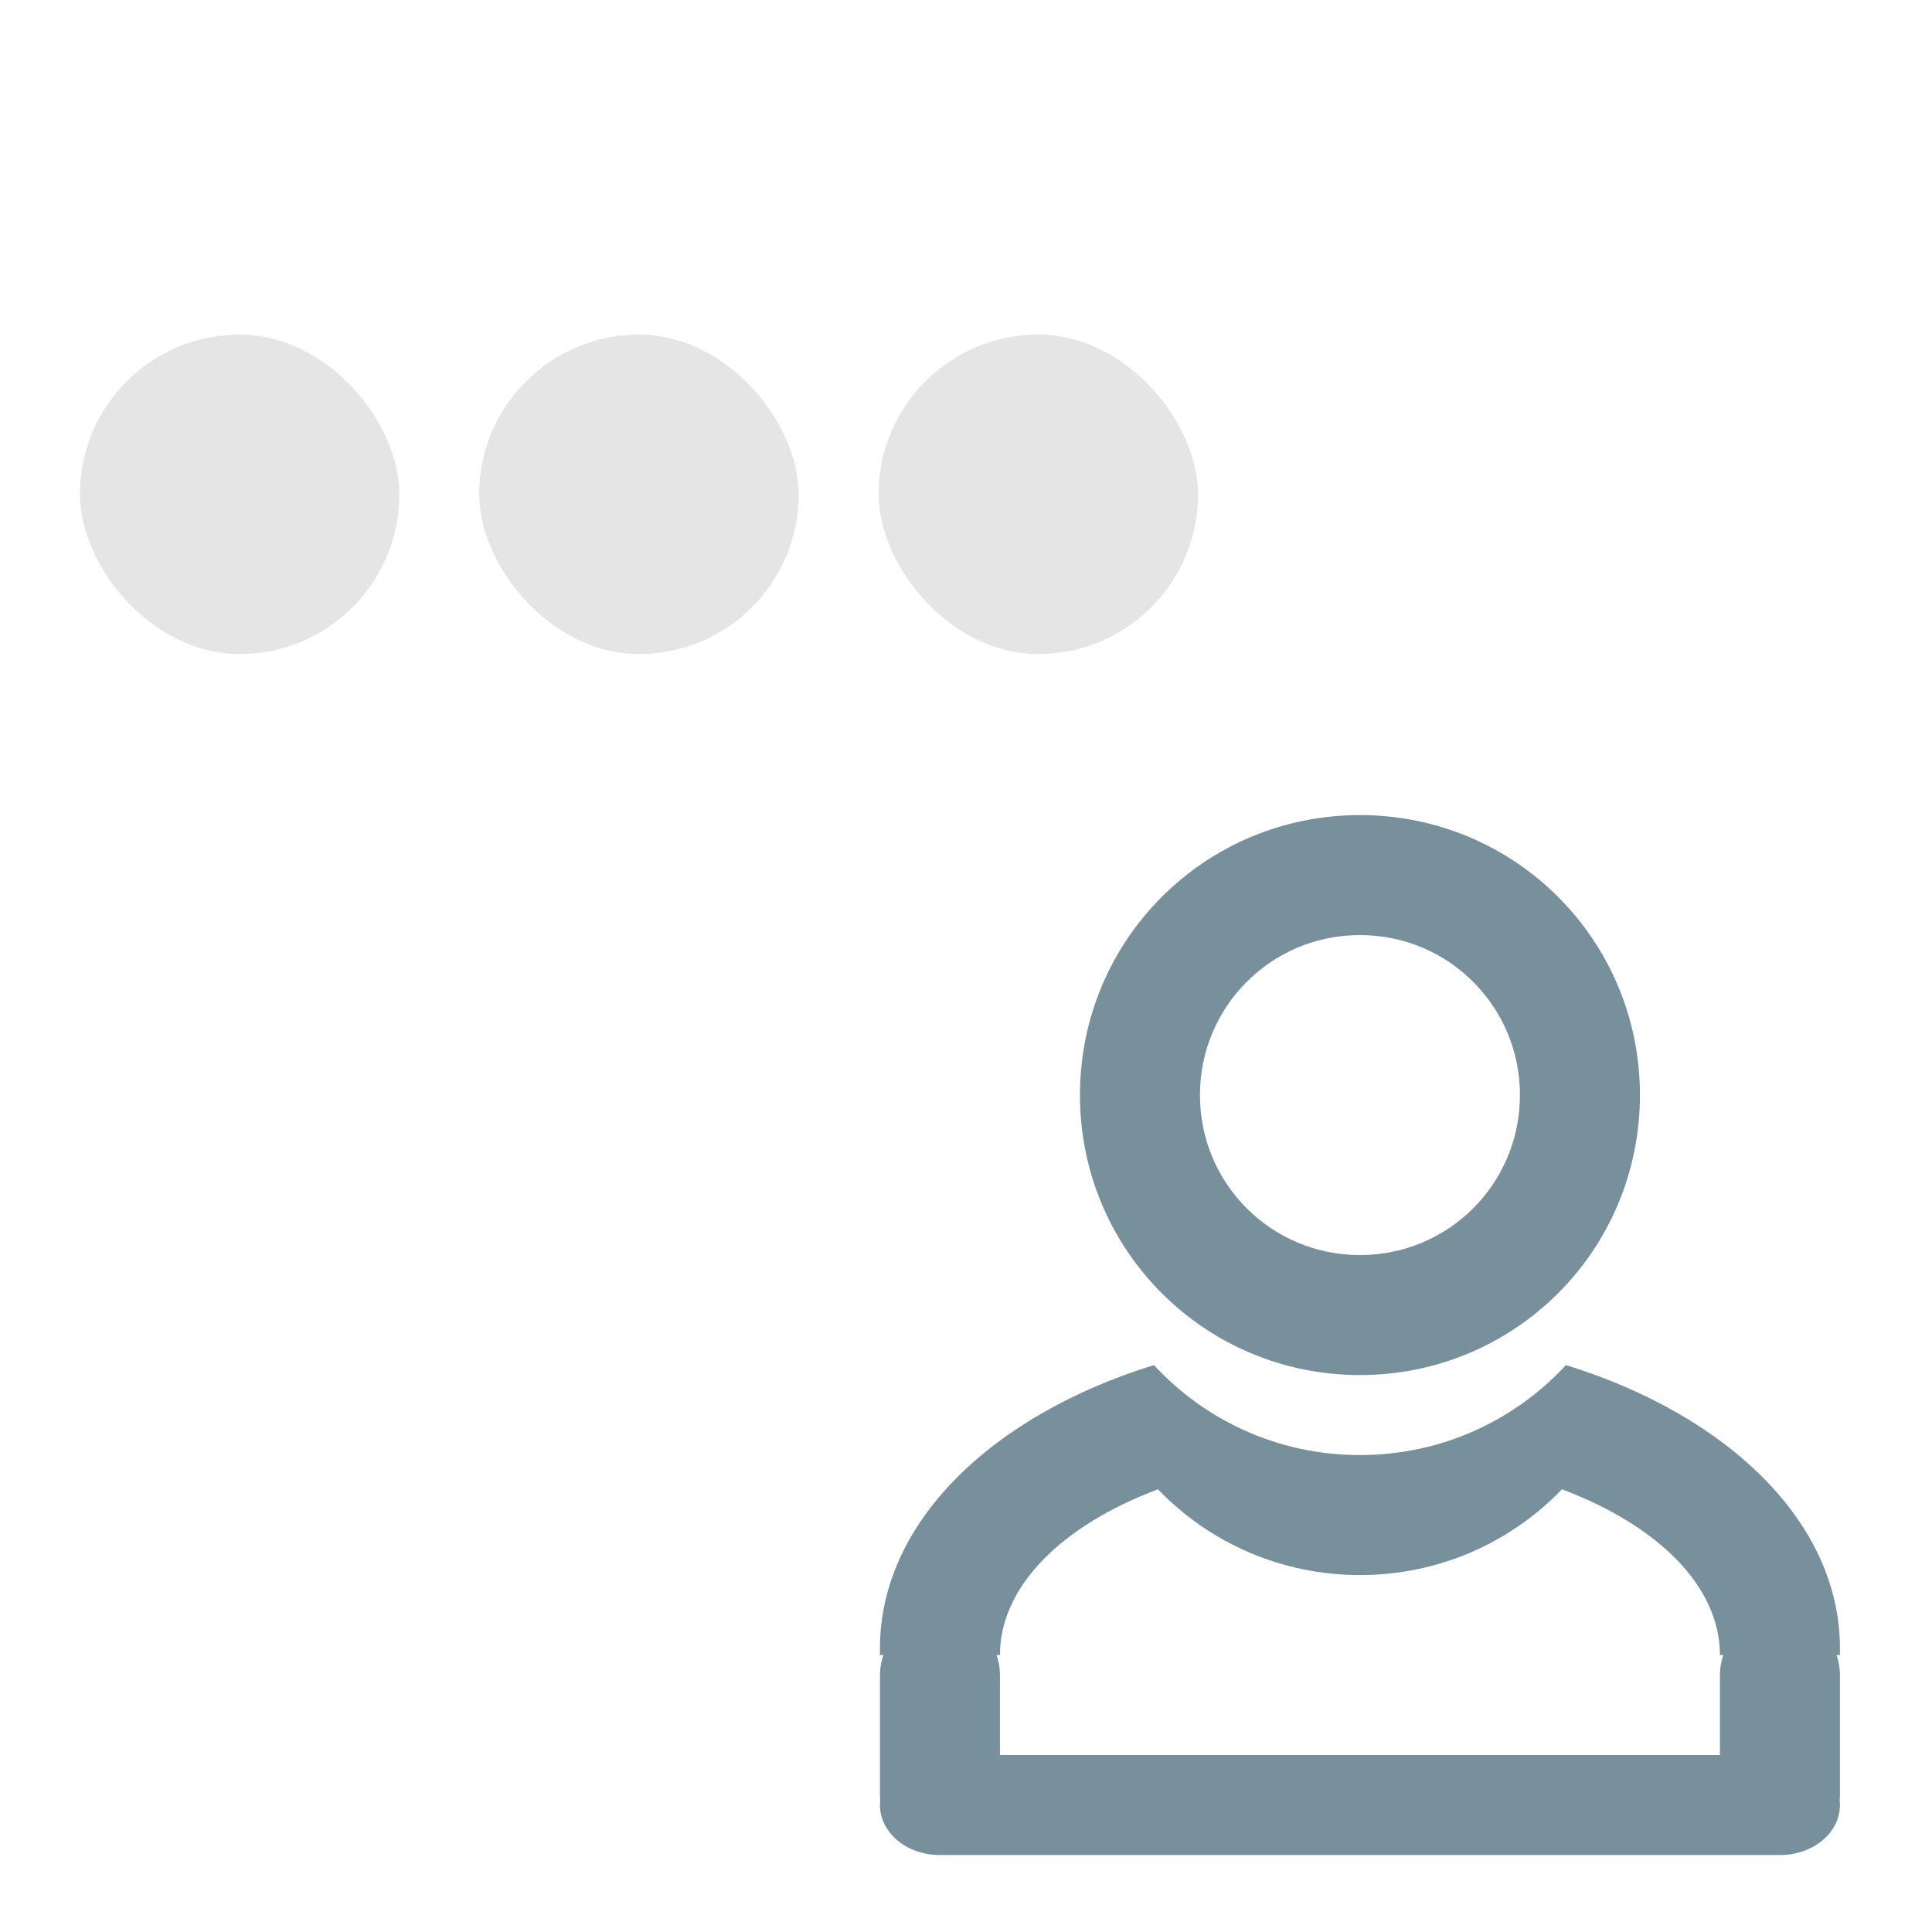 <?xml version="1.0" encoding="UTF-8" standalone="no"?>
<!-- Created with Inkscape (http://www.inkscape.org/) -->

<svg
   xmlns:dc="http://purl.org/dc/elements/1.1/"
   xmlns:cc="http://creativecommons.org/ns#"
   xmlns:rdf="http://www.w3.org/1999/02/22-rdf-syntax-ns#"
   xmlns:svg="http://www.w3.org/2000/svg"
   xmlns="http://www.w3.org/2000/svg"
   xmlns:sodipodi="http://sodipodi.sourceforge.net/DTD/sodipodi-0.dtd"
   xmlns:inkscape="http://www.inkscape.org/namespaces/inkscape"
   width="512mm"
   height="512mm"
   viewBox="0 0 512 512"
   version="1.1"
   id="svg3705"
   inkscape:version="0.92.2 2405546, 2018-03-11"
   sodipodi:docname="meeting-participant-no-response.svg">
  <defs
     id="defs3699" />
  <sodipodi:namedview
     id="base"
     pagecolor="#ffffff"
     bordercolor="#666666"
     borderopacity="1.0"
     inkscape:pageopacity="0.0"
     inkscape:pageshadow="2"
     inkscape:zoom="0.15146143"
     inkscape:cx="-139.2381"
     inkscape:cy="1103.7781"
     inkscape:document-units="mm"
     inkscape:current-layer="layer1"
     showgrid="true"
     showguides="true"
     inkscape:guide-bbox="true"
     inkscape:window-width="1920"
     inkscape:window-height="1025"
     inkscape:window-x="0"
     inkscape:window-y="30"
     inkscape:window-maximized="1"
     inkscape:measure-start="0,0"
     inkscape:measure-end="0,0">
    <inkscape:grid
       type="xygrid"
       id="grid3707" />
    <sodipodi:guide
       position="719.667,486.833"
       orientation="0,1"
       id="guide3711"
       inkscape:locked="false" />
    <sodipodi:guide
       position="486.833,370.417"
       orientation="-1,-1.3113658e-08"
       id="guide3713"
       inkscape:locked="false" />
    <sodipodi:guide
       position="-158.75,21.167"
       orientation="0,1"
       id="guide3715"
       inkscape:locked="false" />
    <sodipodi:guide
       position="381,254"
       orientation="0,1"
       id="guide3742"
       inkscape:locked="false" />
    <sodipodi:guide
       position="359.833,254"
       orientation="4.2706773e-08,-1"
       id="guide3744"
       inkscape:locked="false" />
    <sodipodi:guide
       position="243.417,486.833"
       orientation="0,1"
       id="guide3748"
       inkscape:locked="false" />
    <sodipodi:guide
       position="412.75,486.833"
       orientation="0,1"
       id="guide888"
       inkscape:locked="false" />
    <sodipodi:guide
       position="381,21.167"
       orientation="0,1"
       id="guide890"
       inkscape:locked="false" />
    <sodipodi:guide
       position="211.667,412.75"
       orientation="1,0"
       id="guide976"
       inkscape:locked="false" />
    <sodipodi:guide
       position="296.333,322.792"
       orientation="1,0"
       id="guide978"
       inkscape:locked="false" />
    <sodipodi:guide
       position="-359.833,254"
       orientation="0,1"
       id="guide1042"
       inkscape:locked="false" />
    <sodipodi:guide
       position="381,486.833"
       orientation="0,1"
       id="guide1044"
       inkscape:locked="false" />
    <sodipodi:guide
       position="370.417,21.167"
       orientation="-3.774936e-09,-1"
       id="guide1046"
       inkscape:locked="false" />
    <sodipodi:guide
       position="84.667,370.417"
       orientation="1,0"
       id="guide858"
       inkscape:locked="false" />
    <sodipodi:guide
       position="254,465.667"
       orientation="1,0"
       id="guide830"
       inkscape:locked="false" />
    <sodipodi:guide
       position="359.833,391.583"
       orientation="1,0"
       id="guide1037"
       inkscape:locked="false" />
  </sodipodi:namedview>
  <g
     inkscape:label="Layer 1"
     inkscape:groupmode="layer"
     id="layer1"
     transform="translate(0,215)">
    <path
       style="opacity:1;fill:#78909c;fill-opacity:0.996;stroke:none;stroke-width:151.181;stroke-miterlimit:4;stroke-dasharray:none;paint-order:normal"
       d="M 1360 815.117 C 1204.88 815.117 1080 939.997 1080 1095.117 C 1080 1250.237 1204.88 1375.117 1360 1375.117 C 1515.12 1375.117 1640 1250.237 1640 1095.117 C 1640 939.997 1515.12 815.117 1360 815.117 z M 1360 935.117 C 1448.64 935.117 1520 1006.477 1520 1095.117 C 1520 1183.757 1448.64 1255.117 1360 1255.117 C 1271.36 1255.117 1200 1183.757 1200 1095.117 C 1200 1006.477 1271.36 935.117 1360 935.117 z "
       transform="matrix(0.265,0,0,0.265,0,-215)"
       id="rect1030" />
    <path
       style="opacity:1;vector-effect:none;fill:#78909c;fill-opacity:1;stroke:none;stroke-width:159.326;stroke-linecap:round;stroke-linejoin:round;stroke-miterlimit:4;stroke-dasharray:none;stroke-dashoffset:0;stroke-opacity:1;paint-order:normal"
       d="M 1154.025 1365.137 C 991.74 1415.234 880 1522.847 880 1648.115 L 880 1655.117 L 883.404 1655.117 C 881.207 1661.37 880 1668.095 880 1675.117 L 880 1795.117 C 880 1796.958 880.095 1798.775 880.256 1800.572 C 880.095 1802.07 880 1803.585 880 1805.119 C 880 1832.819 906.76 1855.117 940 1855.117 L 1780 1855.117 C 1813.24 1855.117 1840 1832.819 1840 1805.119 C 1840 1803.585 1839.905 1802.07 1839.744 1800.572 C 1839.905 1798.775 1840 1796.958 1840 1795.117 L 1840 1675.117 C 1840 1668.095 1838.793 1661.37 1836.596 1655.117 L 1840 1655.117 L 1840 1648.115 C 1840 1522.847 1728.26 1415.234 1565.975 1365.137 C 1514.884 1420.518 1441.636 1455.117 1360 1455.117 C 1278.364 1455.117 1205.116 1420.518 1154.025 1365.137 z M 1157.994 1489.359 C 1208.873 1542.273 1280.457 1575.117 1360 1575.117 C 1439.543 1575.117 1511.127 1542.273 1562.006 1489.359 C 1657.478 1525.253 1720 1585.978 1720 1655.117 L 1723.404 1655.117 C 1721.207 1661.37 1720 1668.095 1720 1675.117 L 1720 1755.119 L 1000 1755.119 L 1000 1675.117 C 1000 1668.095 998.793 1661.37 996.596 1655.117 L 1000 1655.117 C 1000 1585.978 1062.522 1525.253 1157.994 1489.359 z "
       transform="matrix(0.265,0,0,0.265,0,-215)"
       id="rect843" />
    <rect
       style="opacity:1;fill:#bdbdbd;fill-opacity:0.392;stroke:none;stroke-width:1.5;stroke-miterlimit:4;stroke-dasharray:none;stroke-opacity:1;paint-order:normal"
       id="rect837"
       width="84.667"
       height="84.667"
       x="21.167"
       y="-126.333"
       ry="42.333"
       rx="42.333" />
    <rect
       rx="42.333"
       ry="42.333"
       y="-126.333"
       x="127"
       height="84.667"
       width="84.667"
       id="rect838"
       style="opacity:1;fill:#bdbdbd;fill-opacity:0.392;stroke:none;stroke-width:1.5;stroke-miterlimit:4;stroke-dasharray:none;stroke-opacity:1;paint-order:normal" />
    <rect
       style="opacity:1;fill:#bdbdbd;fill-opacity:0.392;stroke:none;stroke-width:1.5;stroke-miterlimit:4;stroke-dasharray:none;stroke-opacity:1;paint-order:normal"
       id="rect840"
       width="84.667"
       height="84.667"
       x="232.833"
       y="-126.333"
       ry="42.333"
       rx="42.333" />
  </g>
</svg>
